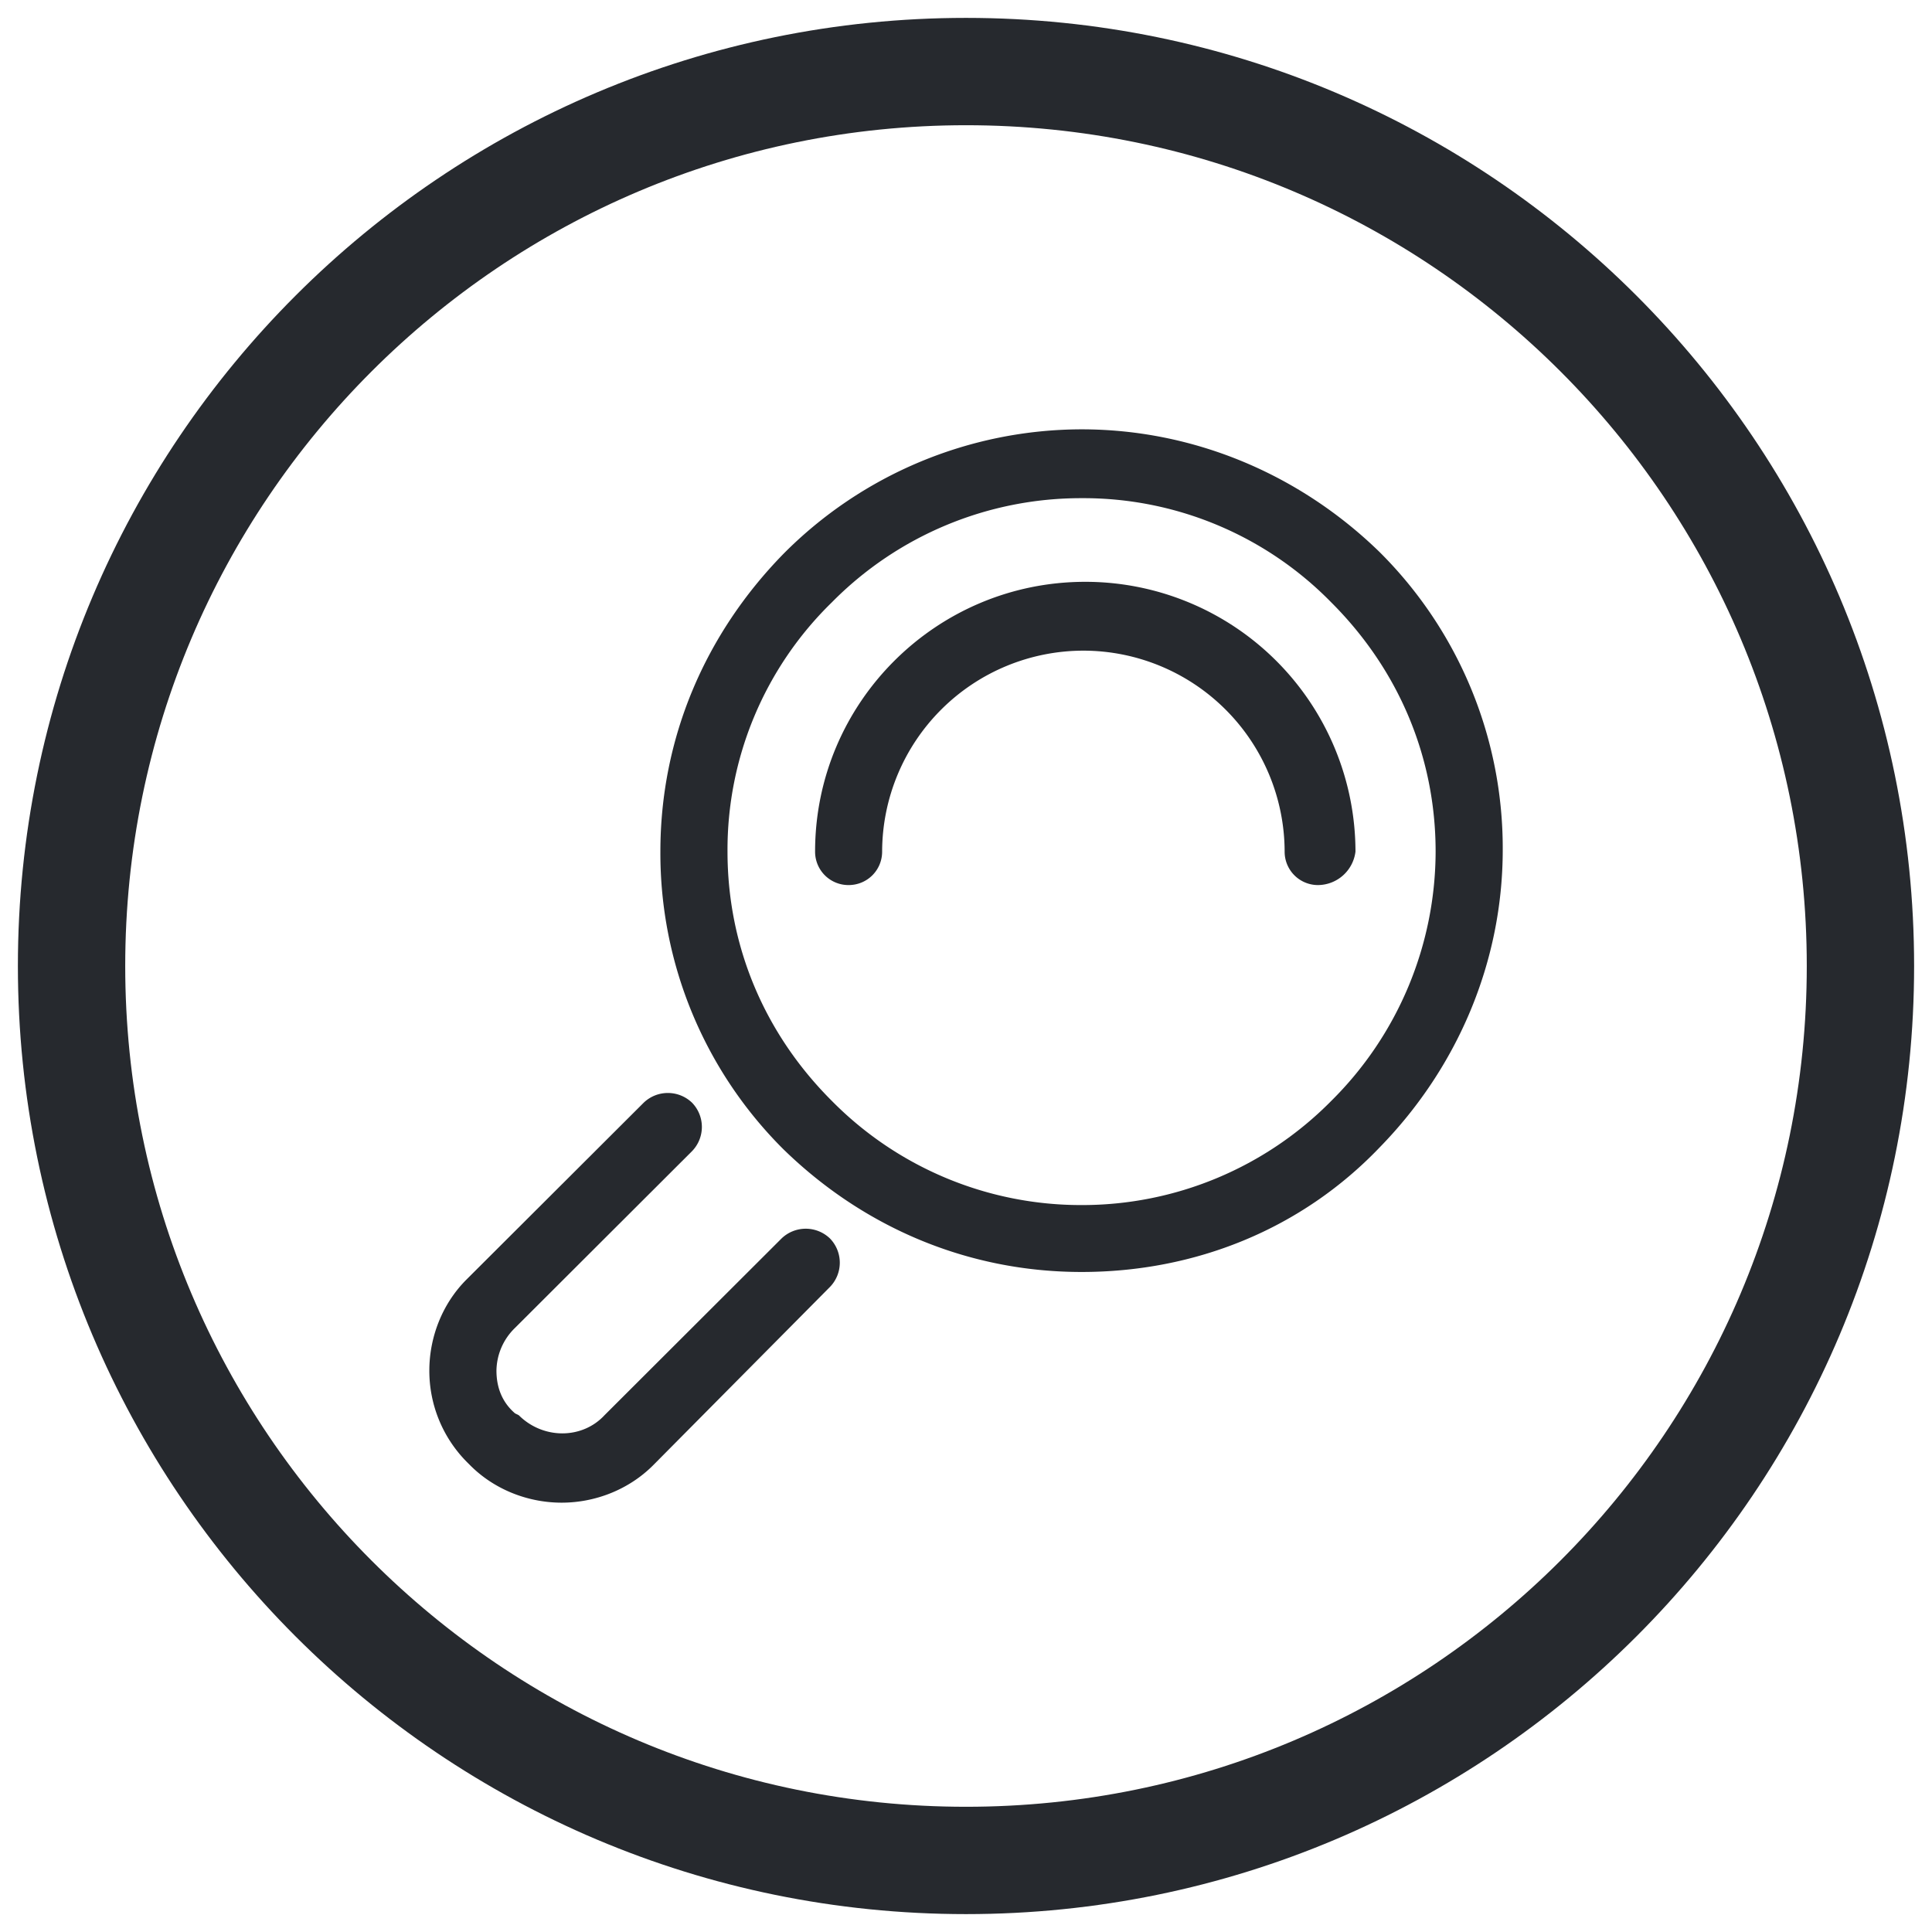 <svg width="27" height="27" viewBox="0 0 27 27" fill="none" xmlns="http://www.w3.org/2000/svg"><path fill="none" d="M0 0h27v27H0z"/><path fill="none" d="M6 6h15v15H6z"/><path d="M15.115 17.776c-1.589 0-3.047-.623-4.167-1.715a5.835 5.835 0 0 1-1.719-4.16c0-1.586.625-3.041 1.719-4.16A5.88 5.88 0 0 1 15.115 6c1.562 0 3.046.624 4.166 1.716a5.835 5.835 0 0 1 1.72 4.16c0 1.559-.626 3.04-1.72 4.159-1.093 1.143-2.578 1.741-4.166 1.741zm0-10.814a4.89 4.89 0 0 0-3.49 1.456 4.828 4.828 0 0 0-1.458 3.483c0 1.326.52 2.548 1.458 3.484a4.89 4.89 0 0 0 3.49 1.456 4.89 4.89 0 0 0 3.49-1.456 4.917 4.917 0 0 0 1.458-3.484c0-1.326-.521-2.547-1.459-3.483a4.845 4.845 0 0 0-3.49-1.456z" fill="#26292E"/><path d="M18.422 12.369a.466.466 0 0 1-.469-.468 2.815 2.815 0 0 0-2.812-2.808 2.815 2.815 0 0 0-2.813 2.808c0 .26-.208.468-.469.468a.466.466 0 0 1-.468-.468c0-2.08 1.692-3.77 3.776-3.77a3.775 3.775 0 0 1 3.776 3.77.532.532 0 0 1-.521.468zM7.849 21c-.469 0-.938-.182-1.276-.52l-.052-.052A1.81 1.81 0 0 1 6 19.154c0-.468.182-.936.52-1.273l2.475-2.47a.488.488 0 0 1 .677 0 .486.486 0 0 1 0 .676l-2.474 2.47a.846.846 0 0 0-.26.597c0 .234.078.442.26.598l.052.026c.339.338.885.338 1.198 0l2.474-2.47a.488.488 0 0 1 .677 0 .486.486 0 0 1 0 .677L9.125 20.48c-.339.338-.807.52-1.276.52z" fill="#26292E"/><path d="M13.5 26C20.404 26 26 20.404 26 13.5S20.404 1 13.5 1C6.598 1 1 6.596 1 13.5S6.597 26 13.5 26z" stroke="#26292E" stroke-width="1.5" stroke-miterlimit="10" stroke-linecap="round" stroke-linejoin="round"/></svg>
